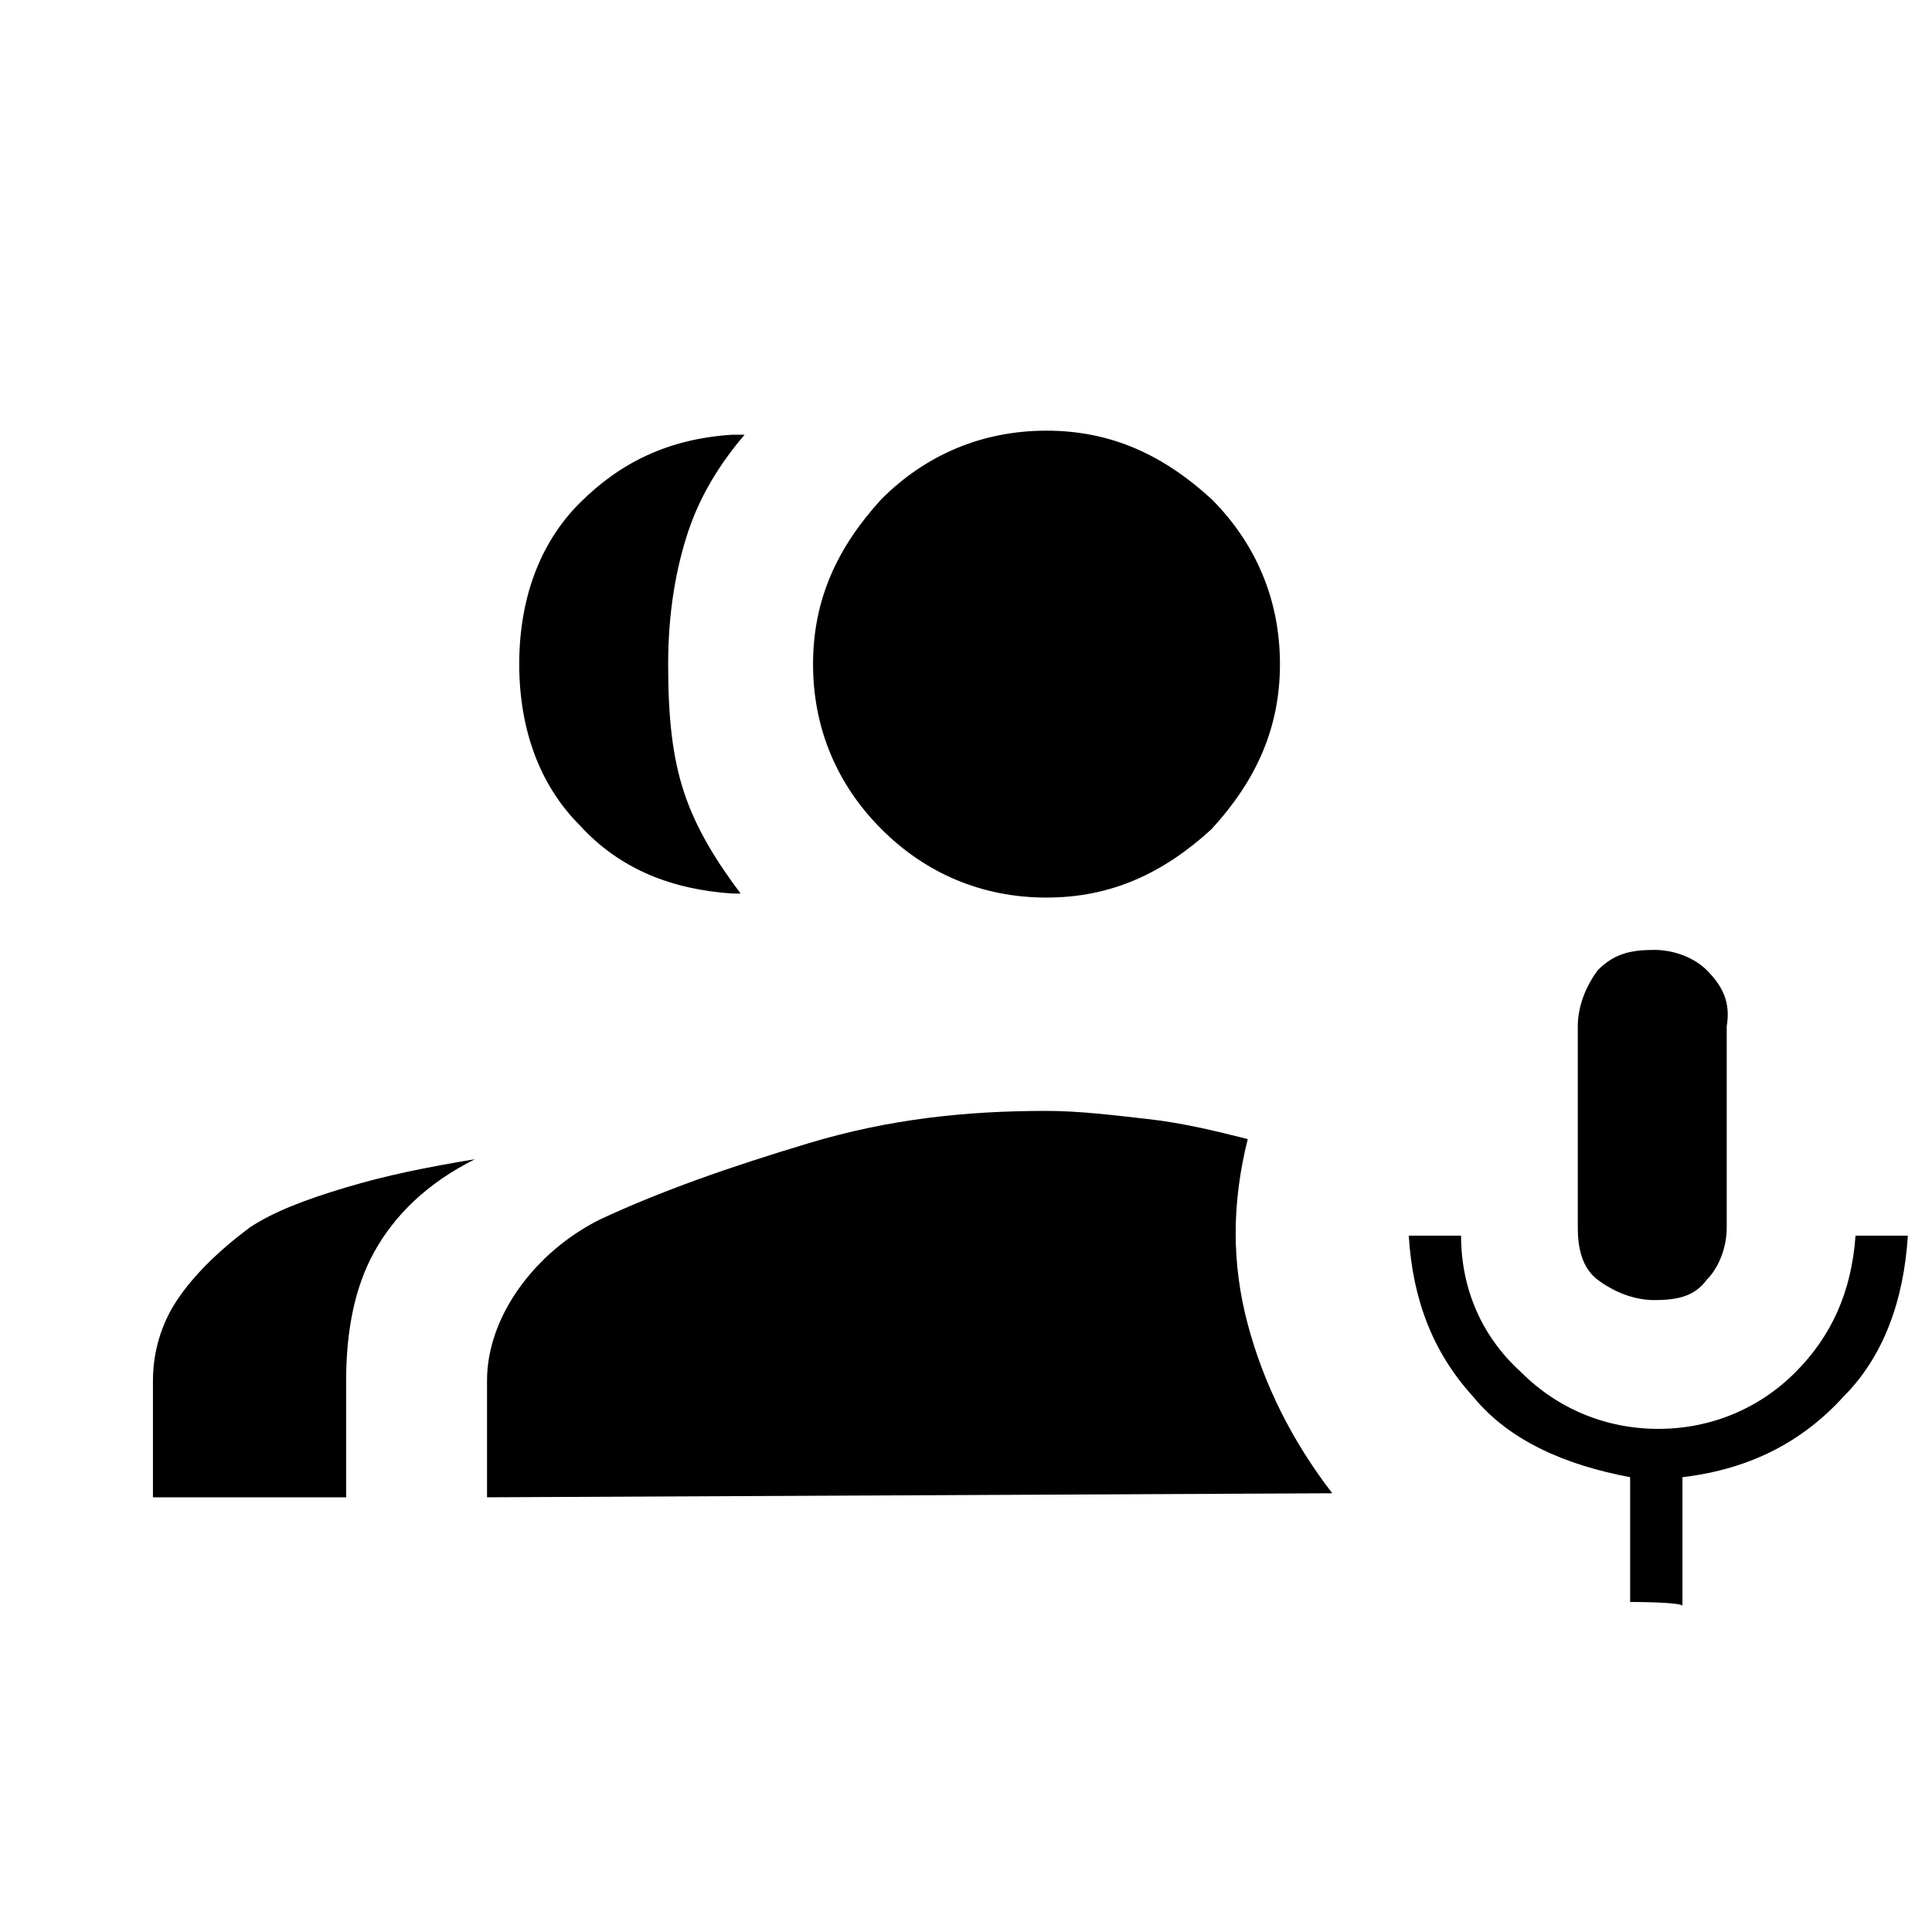 <?xml version="1.0" encoding="utf-8"?>
<!-- Generator: Adobe Illustrator 26.3.1, SVG Export Plug-In . SVG Version: 6.00 Build 0)  -->
<svg version="1.1" id="Слой_1" xmlns="http://www.w3.org/2000/svg" xmlns:xlink="http://www.w3.org/1999/xlink" x="0px" y="0px"
	 viewBox="0 0 48 48" style="enable-background:new 0 0 48 48;" xml:space="preserve">
<path d="M41.1,32.3c-0.5,0-1-0.2-1.4-0.5s-0.5-0.8-0.5-1.3v-5c0-0.5,0.2-1,0.5-1.4c0.4-0.4,0.8-0.5,1.4-0.5c0.5,0,1,0.2,1.3,0.5
	c0.4,0.4,0.6,0.8,0.5,1.4v5c0,0.5-0.2,1-0.5,1.3C42.1,32.2,41.7,32.3,41.1,32.3z M40.5,39.8v-3.1c-1.6-0.3-3-0.9-3.9-2
	c-1-1.1-1.5-2.4-1.6-4h1.3c0,1.3,0.5,2.5,1.5,3.4c0.9,0.9,2.1,1.4,3.4,1.4c1.3,0,2.5-0.5,3.4-1.4s1.4-2,1.5-3.4h1.3
	c-0.1,1.6-0.6,3-1.6,4c-1,1.1-2.3,1.8-4,2v3.2C41.8,39.8,40.5,39.8,40.5,39.8z M18.2,22.2c-1.5-0.1-2.8-0.6-3.8-1.7
	c-1-1-1.5-2.4-1.5-4s0.5-3,1.5-4s2.2-1.6,3.8-1.7c0,0,0,0,0.1,0s0.2,0,0.2,0c-0.6,0.7-1.1,1.5-1.4,2.4c-0.3,0.9-0.5,2-0.5,3.3
	s0.1,2.3,0.4,3.2c0.3,0.9,0.8,1.7,1.4,2.5C18.5,22.2,18.4,22.2,18.2,22.2L18.2,22.2z M3.8,37.2v-2.9c0-0.7,0.2-1.4,0.6-2
	c0.4-0.6,1-1.2,1.8-1.8c0.6-0.4,1.4-0.7,2.4-1s2-0.5,3.2-0.7c-1.2,0.6-2,1.4-2.5,2.3s-0.7,2-0.7,3.2v2.9C8.5,37.2,3.8,37.2,3.8,37.2
	z M26,22.3c-1.6,0-3-0.6-4.1-1.7s-1.7-2.5-1.7-4.1s0.6-2.9,1.7-4.1c1.1-1.1,2.5-1.7,4.1-1.7s2.9,0.6,4.1,1.7
	c1.1,1.1,1.7,2.5,1.7,4.1s-0.6,2.9-1.7,4.1C28.9,21.7,27.6,22.3,26,22.3z M12.1,37.2v-2.9c0-0.8,0.3-1.6,0.8-2.3s1.2-1.3,2-1.7
	c1.5-0.7,3.2-1.3,5.2-1.9s3.9-0.8,5.9-0.8c0.8,0,1.6,0.1,2.5,0.2s1.7,0.3,2.5,0.5c-0.4,1.6-0.4,3.1,0,4.6s1.1,2.9,2.1,4.2L12.1,37.2
	L12.1,37.2z"/>
</svg>
